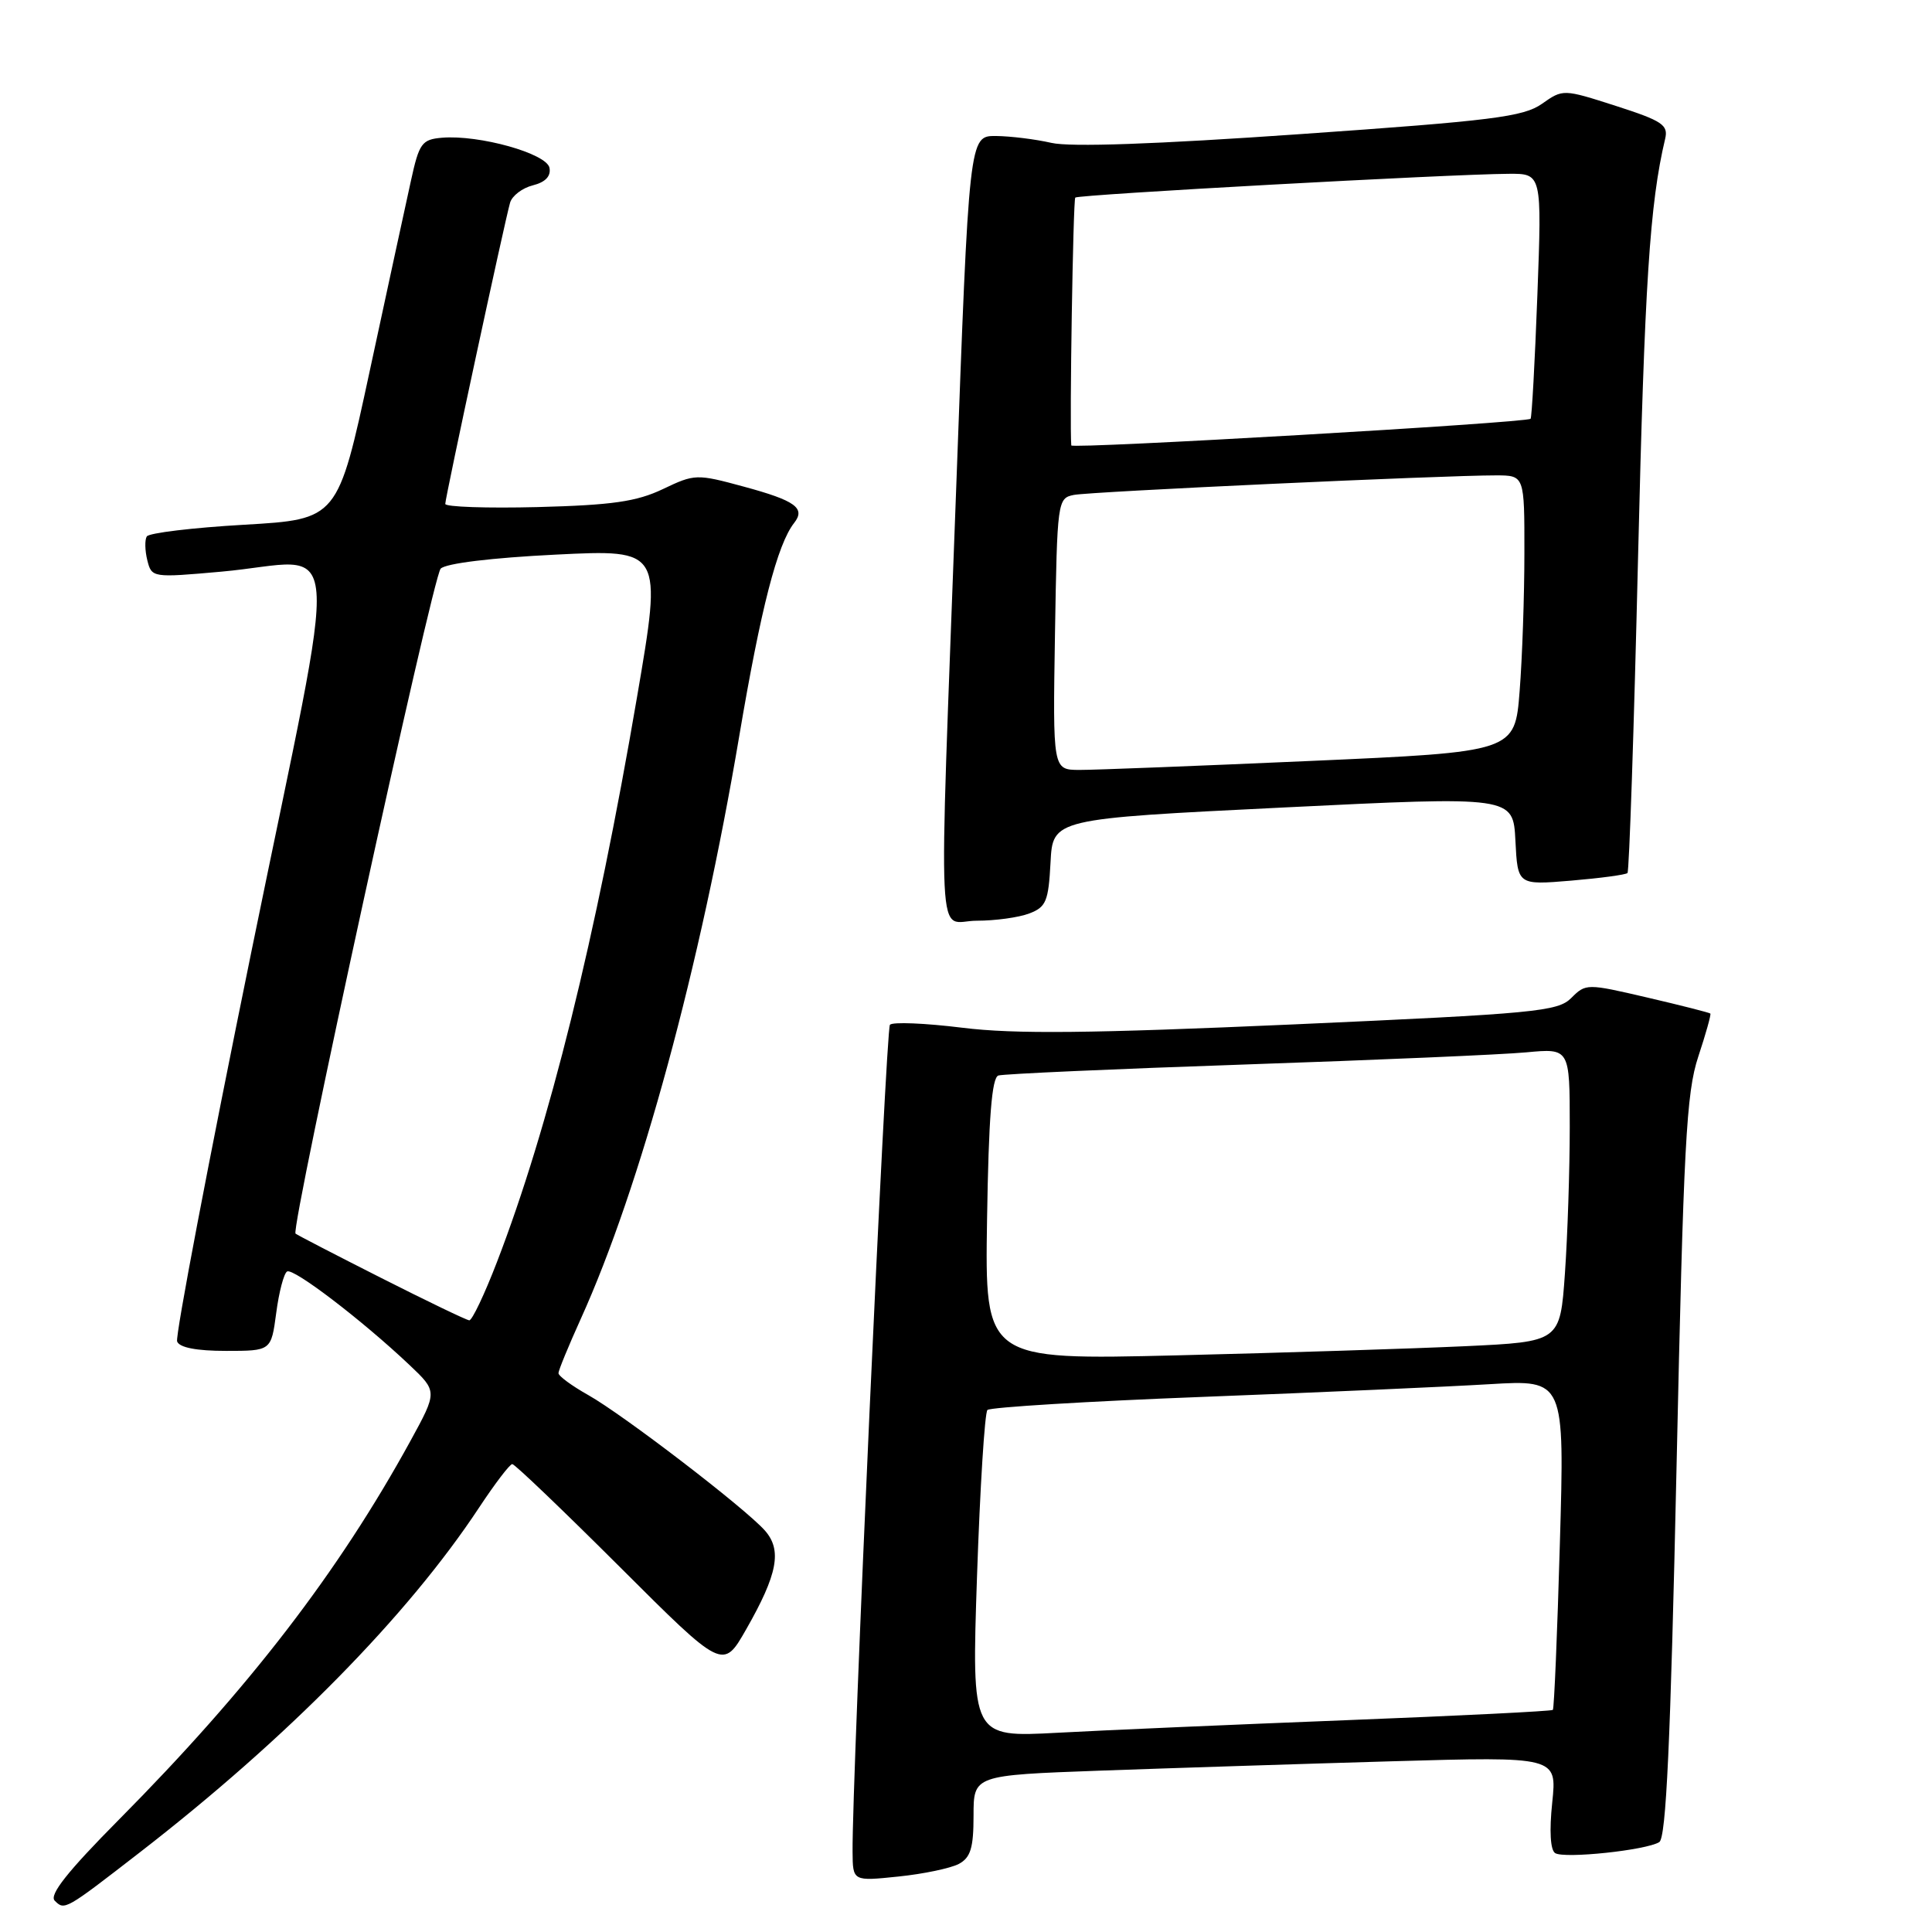 <?xml version="1.0" encoding="UTF-8" standalone="no"?>
<!DOCTYPE svg PUBLIC "-//W3C//DTD SVG 1.1//EN" "http://www.w3.org/Graphics/SVG/1.1/DTD/svg11.dtd" >
<svg xmlns="http://www.w3.org/2000/svg" xmlns:xlink="http://www.w3.org/1999/xlink" version="1.1" viewBox="0 0 256 256">
 <g >
 <path fill="currentColor"
d=" M 18.50 245.47 C 38.02 230.36 54.03 214.09 63.49 199.75 C 65.58 196.59 67.55 194.00 67.88 194.00 C 68.21 194.00 74.62 200.14 82.14 207.64 C 95.80 221.28 95.80 221.28 98.87 215.90 C 103.05 208.58 103.65 205.39 101.34 202.79 C 98.68 199.80 82.57 187.45 77.94 184.85 C 75.77 183.63 74.00 182.33 74.00 181.95 C 74.00 181.58 75.33 178.35 76.95 174.77 C 84.83 157.39 92.80 128.08 97.96 97.50 C 100.81 80.64 103.00 72.13 105.23 69.29 C 106.77 67.33 105.38 66.33 98.59 64.49 C 92.30 62.78 92.06 62.79 87.83 64.81 C 84.34 66.47 81.11 66.93 71.25 67.19 C 64.51 67.36 59.00 67.17 59.00 66.77 C 59.00 65.92 66.88 29.31 67.59 26.85 C 67.86 25.94 69.21 24.91 70.60 24.56 C 72.27 24.14 73.02 23.35 72.81 22.24 C 72.44 20.34 63.51 17.84 58.57 18.25 C 55.89 18.48 55.54 18.96 54.44 24.00 C 53.77 27.02 51.32 38.35 48.99 49.16 C 44.76 68.81 44.76 68.81 32.36 69.53 C 25.55 69.92 19.74 70.62 19.45 71.08 C 19.17 71.53 19.20 72.96 19.52 74.24 C 20.10 76.55 20.20 76.56 29.30 75.75 C 45.73 74.29 45.21 67.87 33.33 126.00 C 27.65 153.78 23.21 177.06 23.47 177.75 C 23.77 178.56 26.05 179.00 29.93 179.00 C 35.93 179.00 35.93 179.00 36.60 173.98 C 36.96 171.22 37.61 168.74 38.04 168.48 C 38.86 167.97 47.98 174.93 54.24 180.85 C 57.97 184.38 57.97 184.38 54.38 190.94 C 44.84 208.33 33.01 223.71 15.73 241.14 C 8.94 247.99 6.49 251.09 7.25 251.85 C 8.56 253.16 8.61 253.13 18.50 245.47 Z  M 127.05 246.98 C 128.61 246.14 129.00 244.86 129.00 240.58 C 129.00 235.23 129.00 235.23 145.75 234.62 C 154.96 234.29 172.36 233.73 184.41 233.38 C 206.31 232.75 206.31 232.75 205.68 238.83 C 205.28 242.62 205.43 245.15 206.07 245.55 C 207.31 246.31 218.11 245.17 219.86 244.09 C 220.77 243.52 221.35 231.01 222.15 194.42 C 223.08 151.64 223.44 144.81 225.03 140.01 C 226.03 136.99 226.75 134.42 226.63 134.30 C 226.51 134.18 222.75 133.22 218.28 132.18 C 210.26 130.31 210.13 130.31 208.20 132.24 C 206.41 134.03 203.45 134.31 171.38 135.74 C 144.47 136.93 134.45 137.04 127.51 136.18 C 122.57 135.57 118.26 135.39 117.92 135.79 C 117.38 136.43 112.88 235.86 112.97 245.39 C 113.00 249.28 113.00 249.28 119.05 248.65 C 122.37 248.31 125.97 247.55 127.05 246.98 Z  M 136.38 121.04 C 138.61 120.20 138.93 119.43 139.20 114.29 C 139.50 108.50 139.50 108.50 170.00 107.00 C 200.50 105.50 200.50 105.50 200.80 111.39 C 201.10 117.28 201.10 117.28 208.17 116.69 C 212.06 116.36 215.42 115.91 215.65 115.68 C 215.88 115.45 216.51 96.64 217.05 73.88 C 217.92 37.55 218.60 27.00 220.64 18.40 C 221.08 16.56 220.28 16.02 214.13 14.04 C 207.12 11.79 207.11 11.79 204.31 13.76 C 201.86 15.48 197.72 16.00 172.31 17.77 C 153.17 19.11 141.81 19.51 139.31 18.93 C 137.21 18.45 133.91 18.04 131.96 18.02 C 128.41 18.00 128.41 18.00 126.68 65.25 C 124.36 128.34 124.05 122.00 129.43 122.00 C 131.87 122.00 135.00 121.57 136.38 121.04 Z  M 50.50 169.33 C 44.45 166.27 39.35 163.63 39.16 163.46 C 38.47 162.83 57.32 76.46 58.39 75.35 C 59.06 74.65 65.15 73.91 73.63 73.49 C 87.76 72.79 87.76 72.79 84.41 92.36 C 78.96 124.27 72.73 149.40 65.84 167.25 C 64.20 171.51 62.55 174.98 62.18 174.95 C 61.80 174.92 56.55 172.39 50.50 169.33 Z  M 129.46 208.86 C 129.86 197.11 130.48 187.20 130.84 186.83 C 131.20 186.47 144.10 185.68 159.50 185.09 C 174.90 184.50 191.96 183.74 197.41 183.41 C 207.32 182.82 207.32 182.82 206.69 204.54 C 206.35 216.49 205.93 226.40 205.76 226.57 C 205.60 226.74 193.32 227.35 178.48 227.93 C 163.64 228.51 146.38 229.26 140.12 229.60 C 128.74 230.21 128.74 230.21 129.46 208.86 Z  M 130.79 161.56 C 131.00 148.09 131.42 142.80 132.29 142.51 C 132.96 142.30 147.68 141.64 165.00 141.05 C 182.32 140.46 199.09 139.74 202.25 139.44 C 208.00 138.90 208.00 138.90 208.00 149.30 C 208.00 155.01 207.71 163.77 207.36 168.74 C 206.72 177.79 206.72 177.79 194.11 178.38 C 187.17 178.70 170.03 179.25 156.00 179.59 C 130.50 180.21 130.50 180.21 130.79 161.56 Z  M 139.79 84.01 C 140.08 66.36 140.13 66.01 142.29 65.58 C 144.51 65.14 191.24 62.98 198.25 62.99 C 202.00 63.00 202.00 63.00 201.99 73.25 C 201.99 78.89 201.71 87.13 201.36 91.57 C 200.73 99.63 200.73 99.63 173.62 100.83 C 158.70 101.49 144.93 102.03 143.00 102.02 C 139.50 102.00 139.50 102.00 139.79 84.01 Z  M 141.95 59.02 C 141.71 56.21 142.19 26.48 142.48 26.18 C 142.89 25.78 192.02 23.08 199.90 23.03 C 204.31 23.00 204.31 23.00 203.71 39.11 C 203.38 47.97 202.97 55.34 202.81 55.49 C 202.19 56.03 142.00 59.52 141.95 59.02 Z "/>
</g>
</svg>